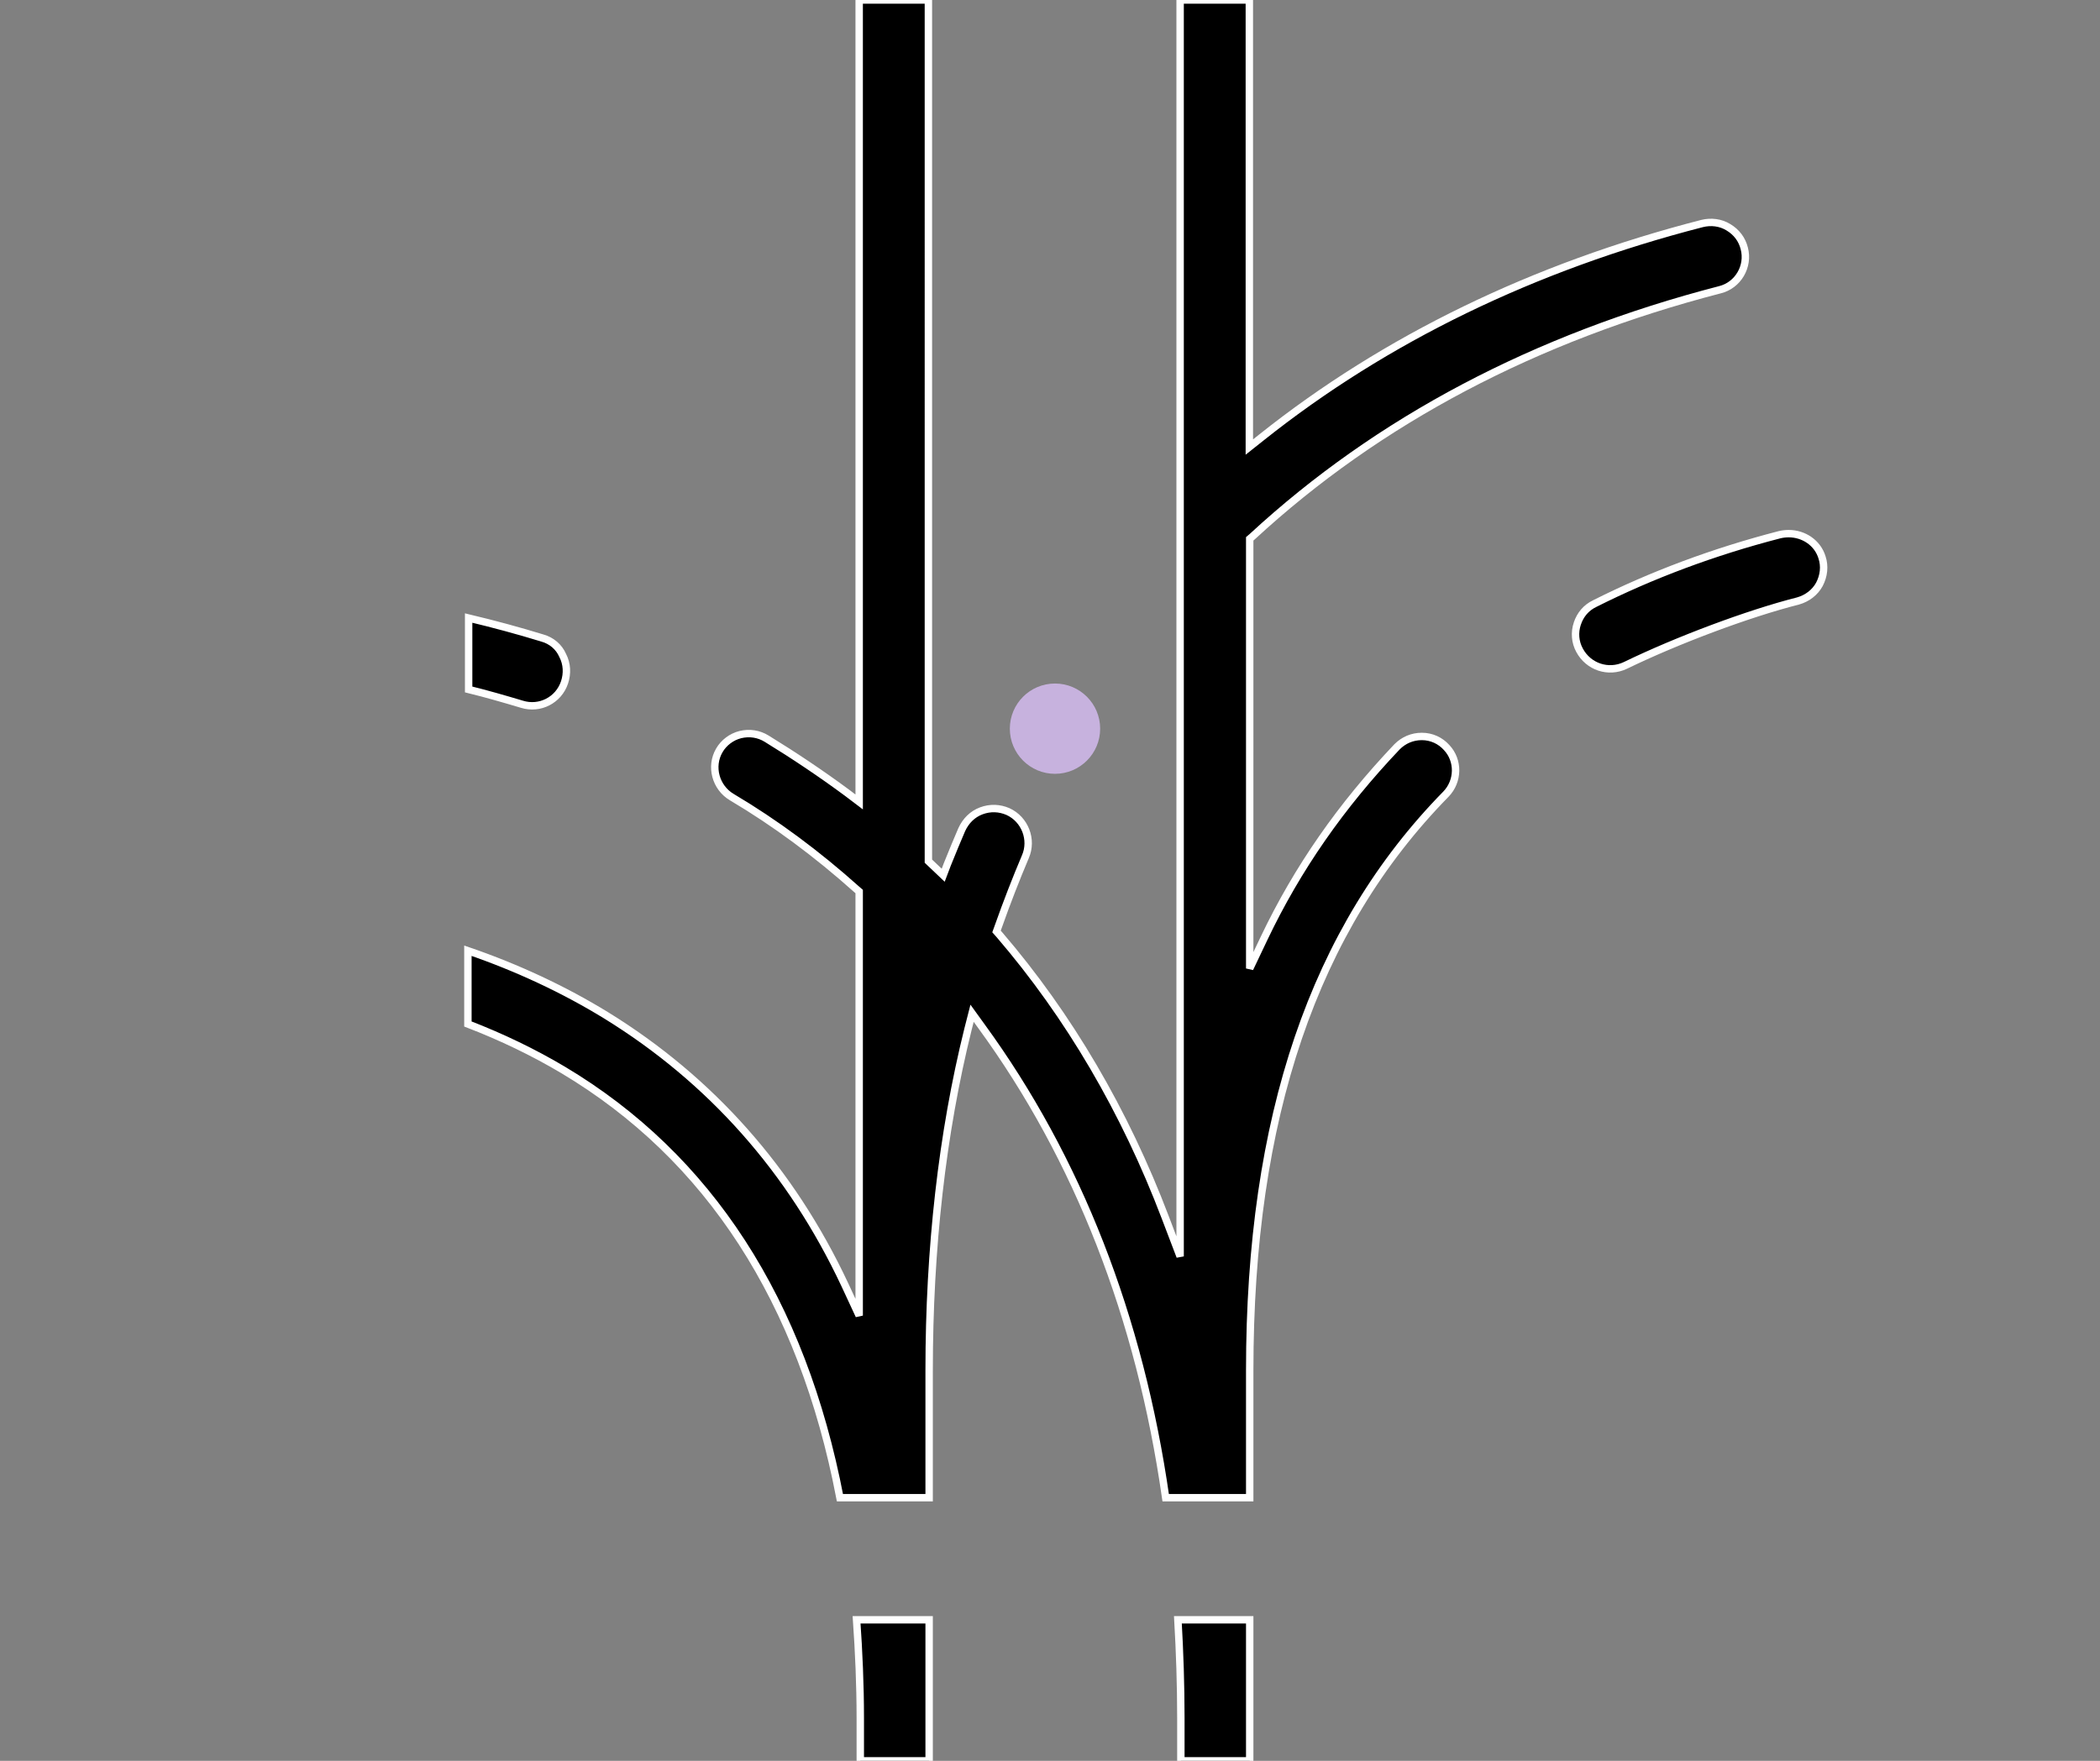 <svg viewBox="0 0 567.3 475.8"><rect x="0" y="0" width="567.3" height="475.8" fill="#808080" stroke="none"/><style>.st1{fill:#0000}</style><g id="logo"><circle id="circle" cx="285" cy="196.9" r="12.2" style="fill:#c7b2de"/><g id="logo"><path id="logo-path" class="st1" stroke="#fff" stroke-width="2" d="M251 475.8v-38.1h-19.6c.6 8.6 1 17.5 1 26.5v11.6H251zM146.5 172.4c-6.5-2-13.2-3.8-19.9-5.4v19.3c4.9 1.2 9.7 2.6 14.4 4 4.8 1.5 9.9-1.1 11.5-5.9.8-2.4.7-5-.5-7.3-1-2.3-3-4-5.5-4.7zM426.1 168.5c-.8 2.4-.6 5 .6 7.2 2.4 4.5 7.8 6.3 12.4 4.1 14-6.8 33.2-14 46.6-17.4 2.5-.7 4.6-2.3 5.8-4.5 1.2-2.3 1.5-4.9.7-7.3-1.2-3.9-4.9-6.4-9-6.4-.8 0-1.7.1-2.5.3-17.8 4.6-34.6 10.9-49.9 18.6-2.3 1.1-3.9 3-4.7 5.4zM337.6 475.8v-38.1h-19.4c.5 8.7.8 17.6.8 26.5v11.6h18.6z"/><path id="logo-path" class="st1" stroke="#fff" stroke-width="2" d="M471.2 67.1c-.6-2.4-2.1-4.4-4.3-5.7-2.1-1.3-4.7-1.6-7.1-1-45.5 11.7-85.6 31.2-118.9 57.7l-3.4 2.7V0h-18.7v339.5l-4-10.5c-10.9-28.7-26-54.5-44.8-76.4l-.8-.9.4-1.1c2.4-6.8 4.9-13.2 7.4-19.1 2-4.6-.1-10.1-4.7-12.2-2.3-1-4.8-1.1-7.2-.2-2.4.9-4.2 2.7-5.3 5.1-1.2 2.8-2.5 5.9-3.9 9.4l-1.1 2.9-4-3.8V0h-18.7v216.7l-3.3-2.5c-6.9-5.1-14.2-10-21.7-14.6-2.1-1.3-4.6-1.7-7.1-1.1-2.4.6-4.5 2.2-5.7 4.3-2.5 4.3-1 10 3.4 12.6 11.8 7 23.1 15.4 33.7 24.9l.7.6v114.6l-3.9-8.4c-14.5-30.9-36.2-55.3-64.4-72.7-11.4-7-24-12.9-37.4-17.5v19.8c9.1 3.5 17.8 7.7 25.7 12.4 39.4 23.5 64.6 62.4 74.8 115.6H251v-34.4c0-32.9 3.5-64 10.5-92.2l1.1-4.3 2.6 3.6c26 35.7 42.7 78.5 49.7 127.3h22.7v-34.4c0-68.3 17.3-119.3 53-155.7 3.4-3.5 3.5-9.1.2-12.6-1.7-1.9-4.1-3-6.7-3-2.6 0-4.9 1-6.7 2.8-15.1 15.9-26.9 32.8-35.9 51.7l-3.9 8.2V145.6l.7-.6c34-31.4 76.5-53.8 126.3-66.7 4.9-1.2 7.9-6.3 6.6-11.2z"/></g></g></svg>